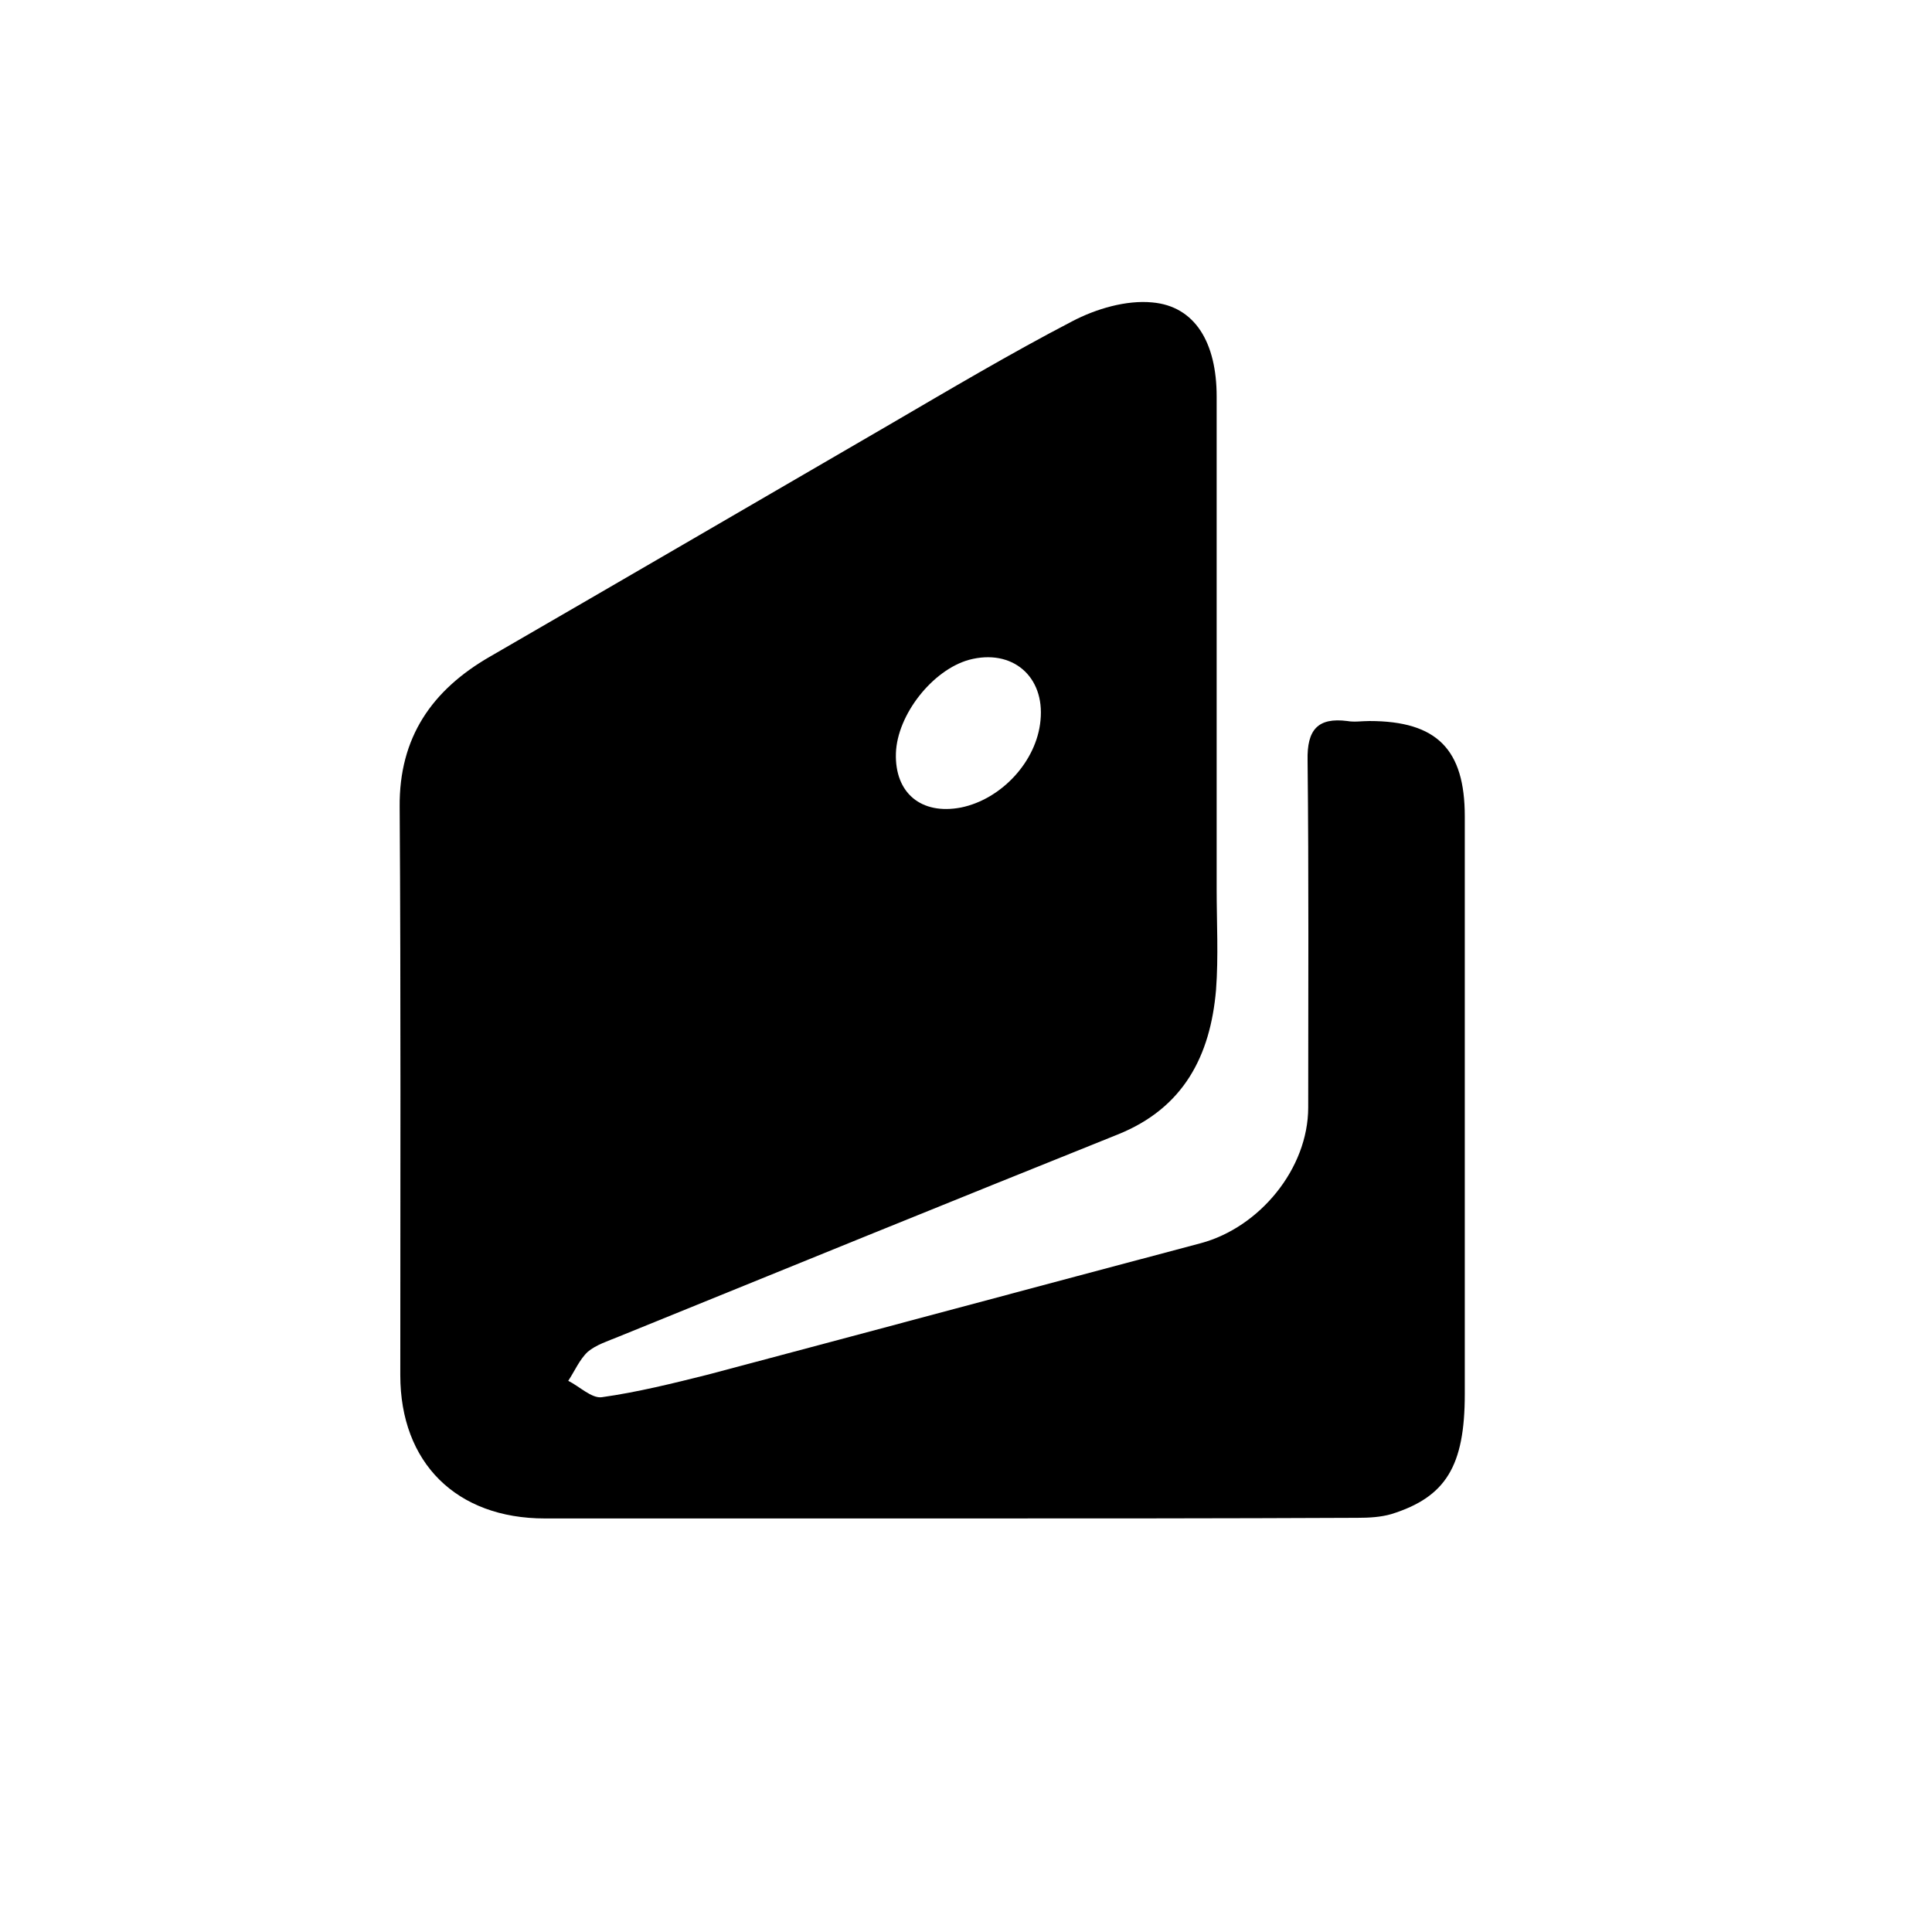 <?xml version="1.0" encoding="utf-8"?>
<!-- Generator: Adobe Illustrator 21.0.2, SVG Export Plug-In . SVG Version: 6.00 Build 0)  -->
<svg version="1.1" id="Capa_1" xmlns="http://www.w3.org/2000/svg" xmlns:xlink="http://www.w3.org/1999/xlink" x="0px" y="0px"
	 viewBox="0 0 306 306" style="enable-background:new 0 0 306 306;" xml:space="preserve">
<path d="M150.8,240.5c-21.5,0-43,0-64.5,0c-14,0-22.9-8.8-22.9-22.7c0-30,0.1-60-0.1-90c-0.1-11,5.1-18.5,14.3-23.8
	c21.1-12.2,42.2-24.5,63.2-36.7c9.6-5.6,19.2-11.3,29-16.4c3.8-2,8.6-3.4,12.7-3c6.8,0.6,10.2,6.4,10.2,14.9c0,26,0,52,0,78
	c0,5.3,0.3,10.7-0.1,16c-0.9,10.4-5.1,18.7-15.6,22.9c-26.4,10.6-52.7,21.3-79,32c-1.7,0.7-3.6,1.3-4.9,2.4
	c-1.3,1.2-2.1,3.1-3.1,4.6c1.8,0.9,3.7,2.8,5.3,2.6c5.7-0.8,11.3-2.2,16.9-3.6c26-6.9,52-13.9,78-20.8c9.3-2.5,17-11.8,17-21.5
	c0-18.3,0.1-36.7-0.1-55c-0.1-4.8,1.6-6.8,6.3-6.2c1.1,0.2,2.3,0,3.5,0c10.7,0,15.1,4.5,15.1,15.1c0,30.5,0,61,0,91.5
	c0,11.4-3,16.3-11.6,19c-1.7,0.5-3.6,0.6-5.4,0.6C193.7,240.5,172.3,240.5,150.8,240.5z M141.9,119.3c-0.2,6.3,4,9.8,10.3,8.6
	c6.4-1.3,12-7.3,12.6-13.8c0.7-7-4.5-11.4-11.3-9.6C147.7,106.1,142.1,113.2,141.9,119.3z"/>
</svg>
